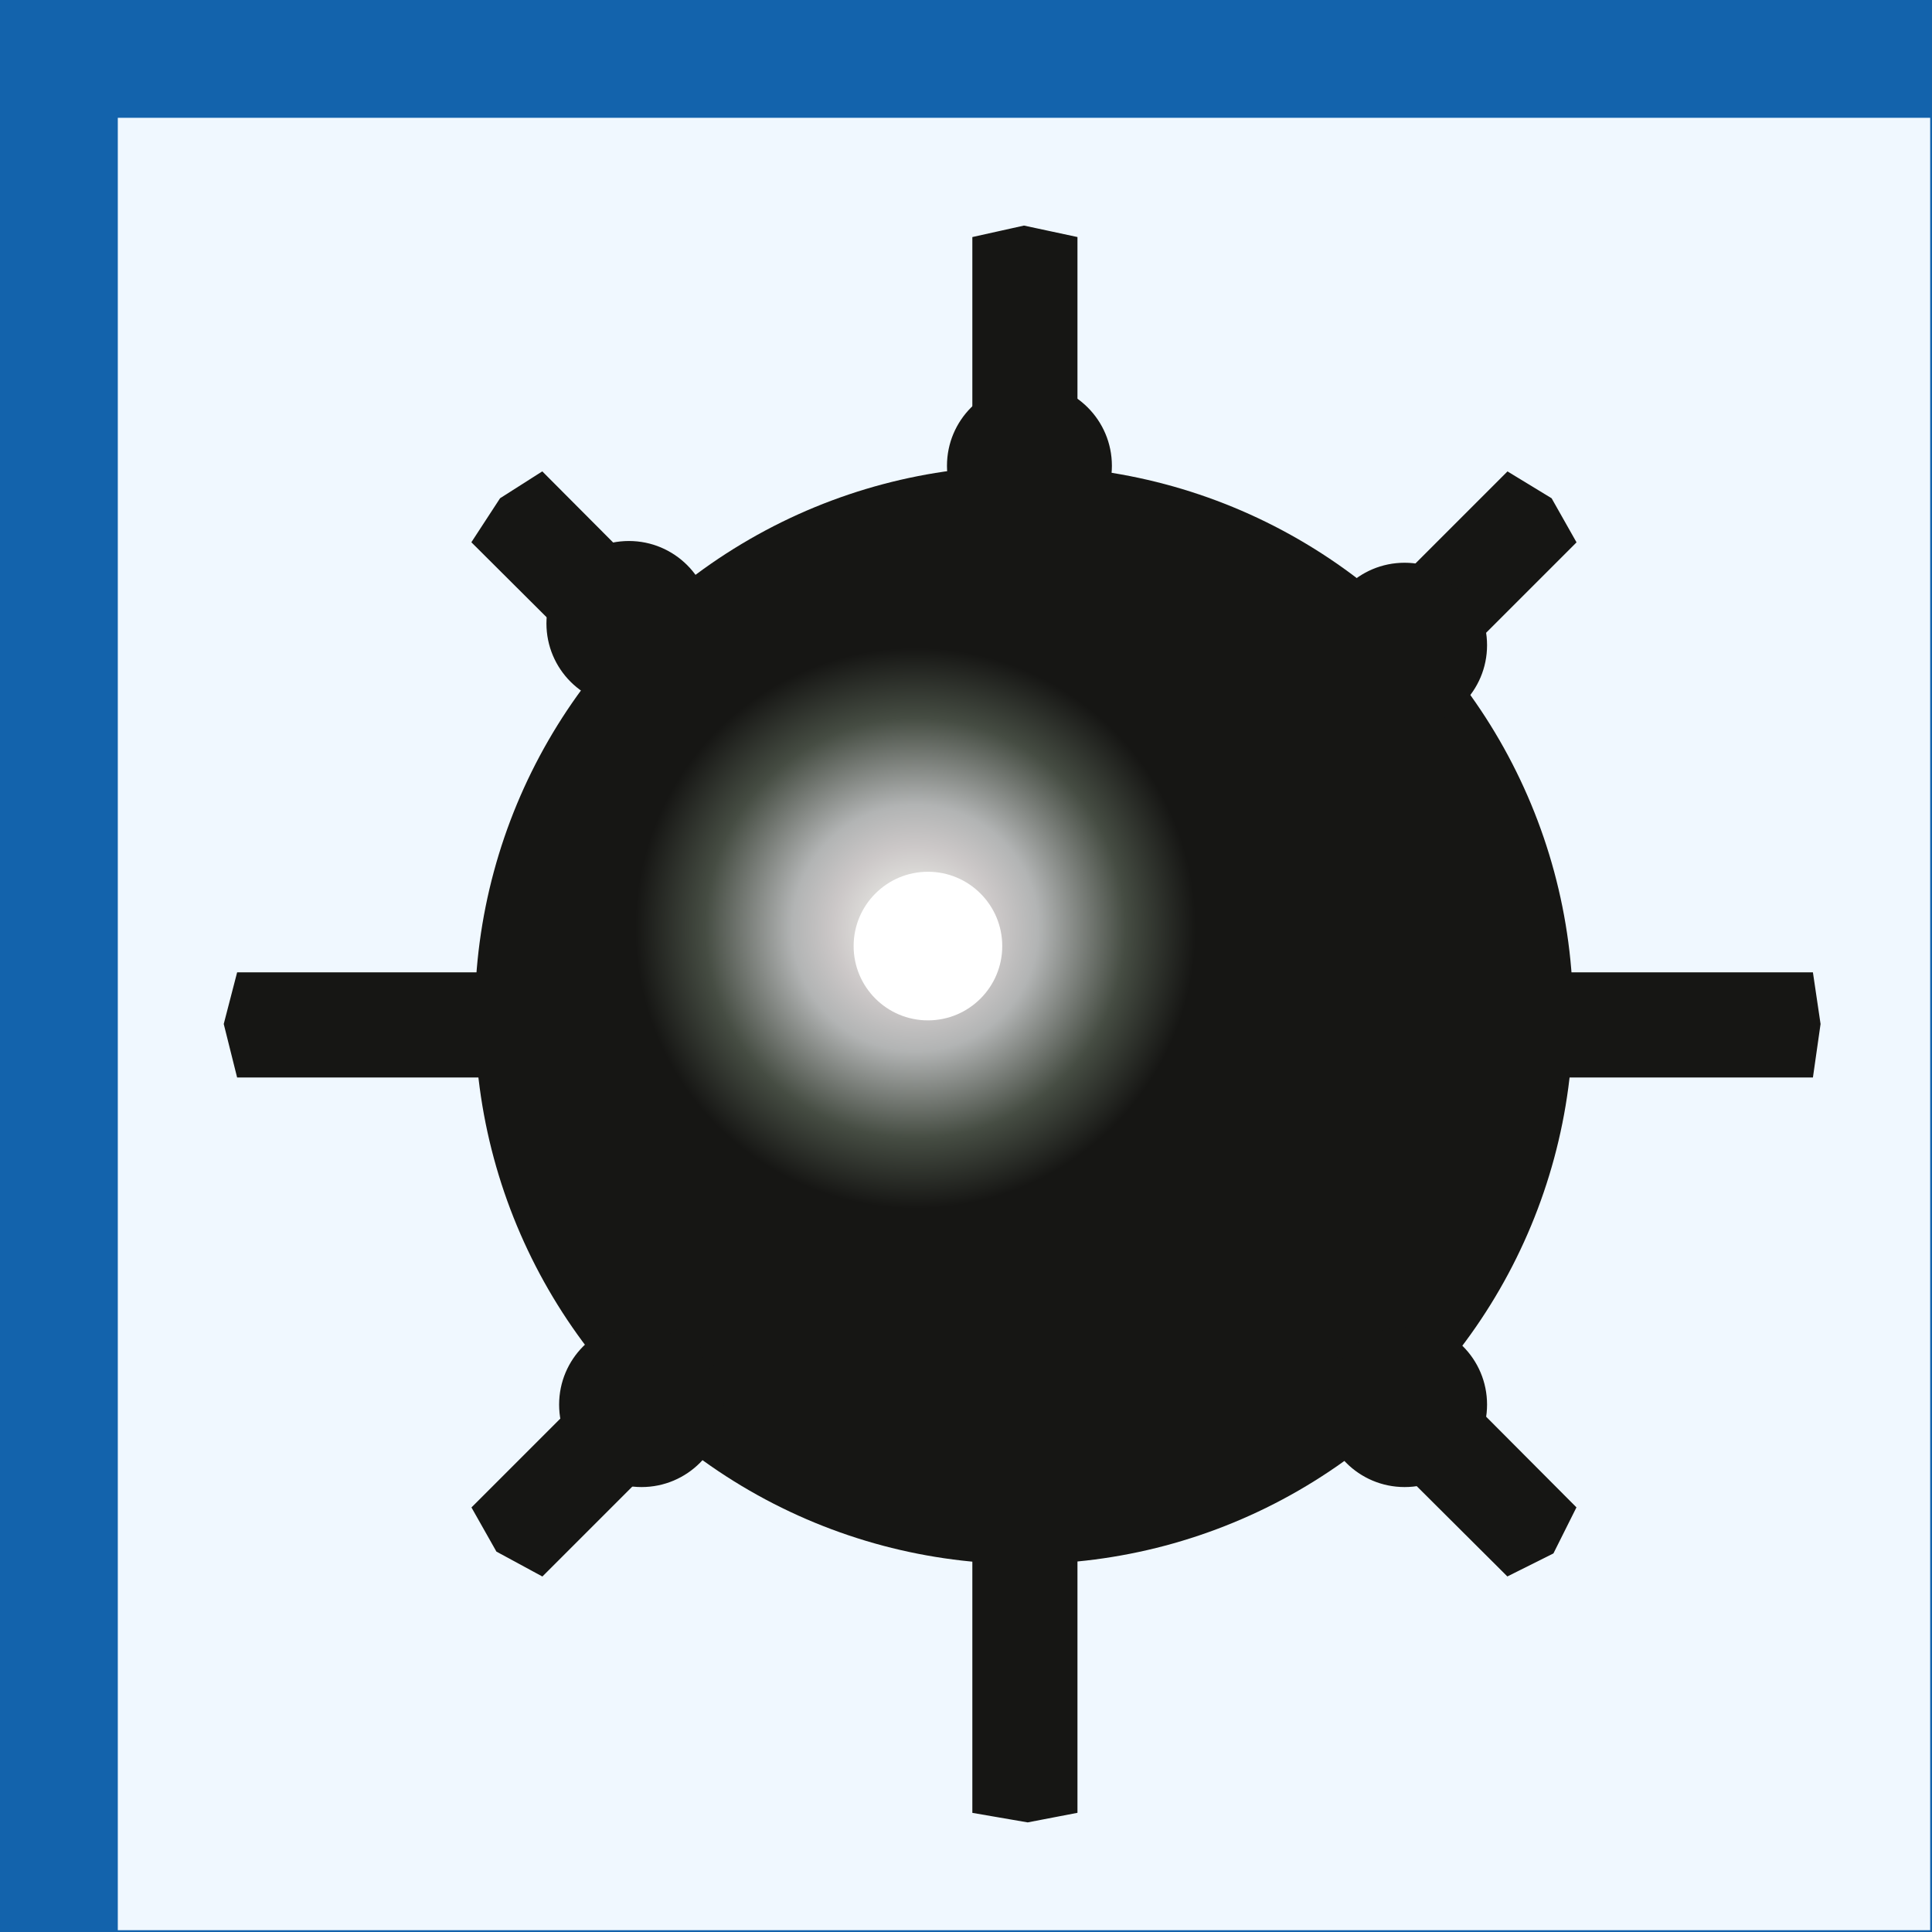 <?xml version="1.0" encoding="UTF-8"?>
<!DOCTYPE svg PUBLIC "-//W3C//DTD SVG 1.1//EN" "http://www.w3.org/Graphics/SVG/1.1/DTD/svg11.dtd">
<!-- Creator: CorelDRAW -->
<svg xmlns="http://www.w3.org/2000/svg" xml:space="preserve" width="25mm" height="25mm" style="shape-rendering:geometricPrecision; text-rendering:geometricPrecision; image-rendering:optimizeQuality; fill-rule:evenodd; clip-rule:evenodd"
viewBox="0 0 1.066 1.066"
 xmlns:xlink="http://www.w3.org/1999/xlink">
 <defs>
  <style type="text/css">
   <![CDATA[
    .str0 {stroke:#161614;stroke-width:0.003}
    .fil2 {fill:#161614}
    .fil4 {fill:white}
    .fil0 {fill: #1363ac}
    .fil1 {fill:#F0F8FF}
    .fil3 {fill:url(#id0)}
   ]]>
  </style>
  <radialGradient id="id0" gradientUnits="userSpaceOnUse" cx="0.505" cy="0.512" r="0.155" fx="0.505" fy="0.512">
   <stop offset="0" style="stop-color:white"/>
   <stop offset="0.129" style="stop-color:#E5E5E1"/>
   <stop offset="0.29" style="stop-color:#CCC8C8"/>
   <stop offset="0.439" style="stop-color:#B2B4B4"/>
   <stop offset="0.749" style="stop-color:#464D43"/>
   <stop offset="1" style="stop-color:#161614" />
  </radialGradient>
 </defs>
 <g id="Layer_x0020_1">
  <rect class="fil0" width="1.066" height="1.066"/>
  <rect class="fil1" x="0.065" y="0.065" width="1" height="1"/>
  <polygon class="fil2 str0" points="0.132,0.593 0.125,0.565 0.132,0.538 0.538,0.538 0.538,0.132 0.565,0.126 0.593,0.132 0.593,0.538 0.999,0.538 1.003,0.565 0.999,0.593 0.593,0.593 0.593,0.999 0.567,1.004 0.538,0.999 0.538,0.593 "/>
  <circle class="fil2 str0" cx="0.347" cy="0.344" r="0.044"/>
  <polygon class="fil2 str0" points="0.299,0.868 0.275,0.855 0.262,0.832 0.529,0.565 0.262,0.299 0.277,0.276 0.299,0.262 0.565,0.529 0.832,0.262 0.855,0.276 0.868,0.299 0.602,0.565 0.868,0.832 0.856,0.856 0.832,0.868 0.565,0.602 "/>
  <circle class="fil2 str0" cx="0.568" cy="0.257" r="0.044"/>
  <circle class="fil3" cx="0.565" cy="0.56" r="0.303"/>
  <circle class="fil2 str0" cx="0.775" cy="0.356" r="0.044"/>
  <circle class="fil2 str0" cx="0.354" cy="0.775" r="0.044"/>
  <circle class="fil2 str0" cx="0.775" cy="0.775" r="0.044"/>
  <circle class="fil4" cx="0.512" cy="0.522" r="0.041"/>
 </g>
</svg>
